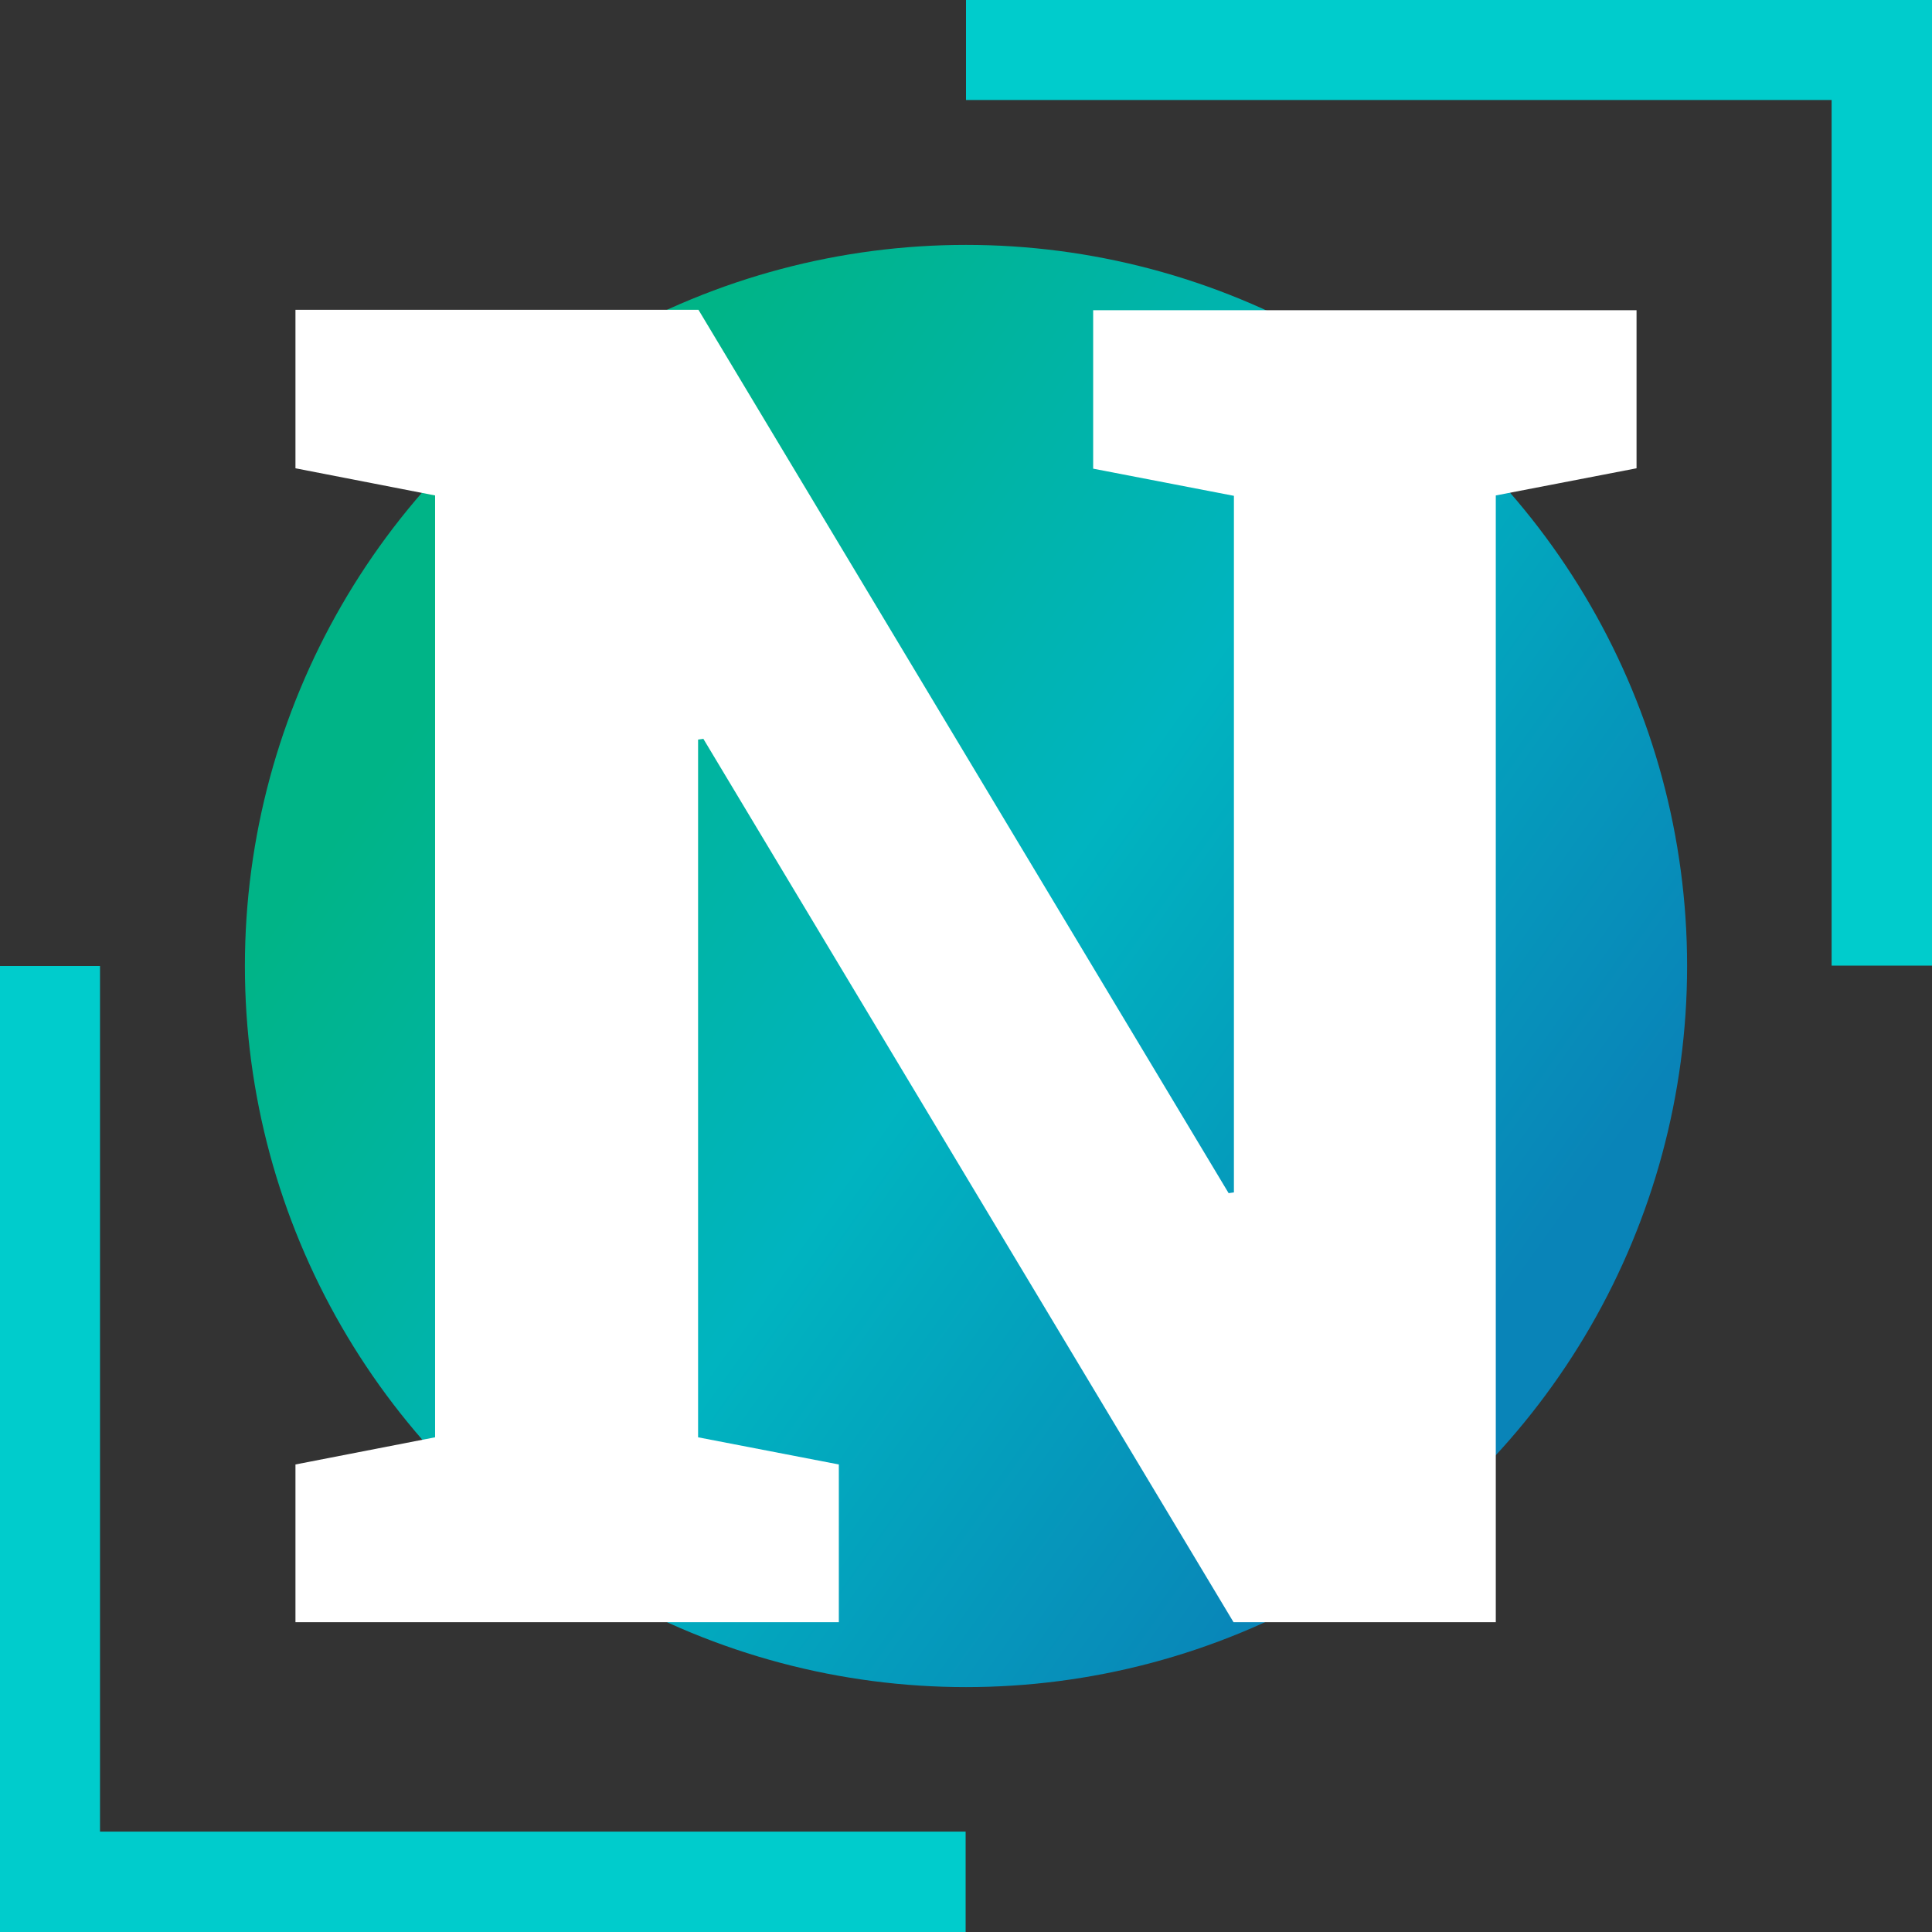 <?xml version="1.0" encoding="UTF-8"?>
<svg id="Layer_1" xmlns="http://www.w3.org/2000/svg" xmlns:xlink="http://www.w3.org/1999/xlink" version="1.1" viewBox="0 0 512 512">
  <rect x="0" y="0" width="512" height="512" fill="#333333" stroke="none"/>
  <!-- Generator: Adobe Illustrator 29.1.0, SVG Export Plug-In . SVG Version: 2.1.0 Build 142)  -->
  <defs>
    <style>
      .st0 {
        fill: url(#linear-gradient);
      }

      .st1 {
        fill: #fff;
      }

      .st2 {
        fill: #0cc;
      }
    </style>
    <linearGradient id="linear-gradient" x1="128.7" y1="165.6" x2="393.3" y2="353.5" gradientUnits="userSpaceOnUse">
      <stop offset="0" stop-color="#00b487"/>
      <stop offset=".5" stop-color="#00b4c0"/>
      <stop offset="1" stop-color="#0984b8"/>
    </linearGradient>
  </defs>
  <circle class="st0" cx="256" cy="256" r="191.1"/>
  <path class="st1" d="M433.7,82.1v42l-37.3,7.2v298.6h-69.5l-140.5-234.1-1.4.2v184.9l37.3,7.2v41.8H78.3v-41.8l37-7.2v-249.6l-37-7.2v-42h106.8l140.5,234.1,1.4-.2v-184.6l-37.3-7.2v-42h144Z"/>
  <polygon class="st2" points="512 255.9 485.4 255.9 485.4 26.5 256 26.5 256 -.1 512 -.1 512 255.9"/>
  <polygon class="st2" points="-.1 256 26.5 256 26.5 485.4 255.9 485.4 255.9 512 -.1 512 -.1 256"/>
</svg>
